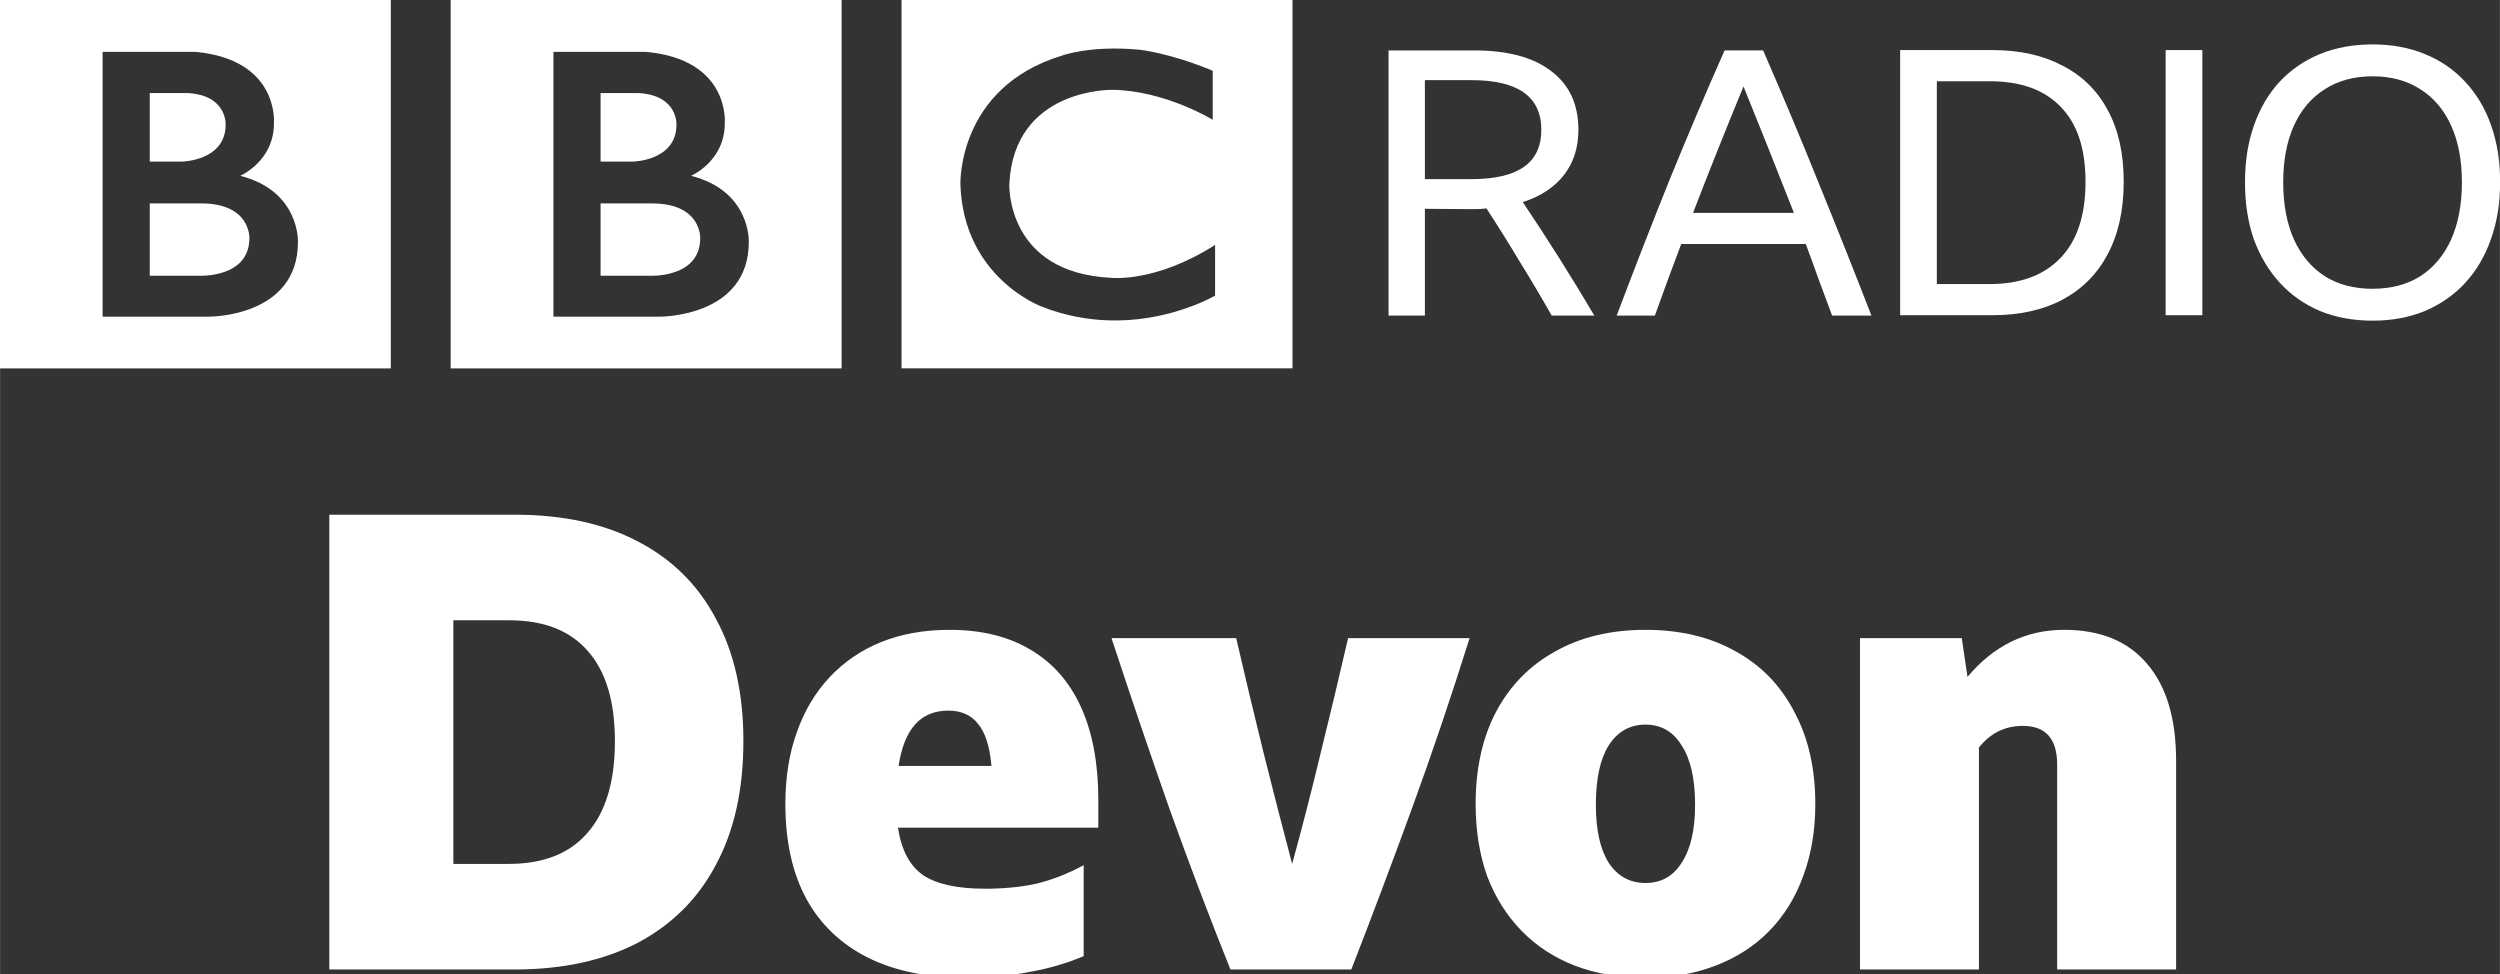 <svg width="1e3" height="389.76" version="1.1" viewBox="0 0 264.58 103.13" xmlns="http://www.w3.org/2000/svg">
 <rect x="0" y="0" width="264.58" height="103.13" fill="#333333" stroke="none"/>
 <g transform="translate(-1069.4 -4081.5)" fill="#fff">
  <path d="m1143.5 4106.7c0 4.237-5.272 3.985-5.272 3.985h-5.273v-7.655h5.273c5.426-.079 5.272 3.67 5.272 3.67m-10.545-15.347h4.018c4.172.223 4.015 3.327 4.015 3.327 0 3.862-4.613 3.922-4.613 3.922h-3.42zm9.572 8.756s3.608-1.537 3.576-5.617c0 0 .548-6.686-8.307-7.501h-9.829v28.024h11.265s9.412.079 9.412-7.906c0 0 .227-5.401-6.118-7.001m-25.435-18.61h41.377v38.994h-41.377zm-21.305 25.201c0 4.238-5.273 3.985-5.273 3.985h-5.272v-7.655h5.272c5.426-.079 5.273 3.67 5.273 3.67m-10.546-15.348h4.018c4.173.223 4.015 3.329 4.015 3.329 0 3.859-4.613 3.921-4.613 3.921h-3.42zm9.571 8.757s3.609-1.537 3.576-5.617c0 0 .548-6.686-8.308-7.501h-9.829v28.025h11.266s9.412.079 9.412-7.907c0 0 .216-5.401-6.119-7.001m-25.434-18.609h41.378v38.991h-41.378zm128.37 7.501v5.178s-5.053-3.105-10.638-3.169c0 0-10.42-.209-10.889 9.988 0 0-.371 9.373 10.764 9.906 0 0 4.674.564 11.014-3.479v5.363s-8.506 5.051-18.358 1.16c0 0-8.282-3.025-8.598-12.951 0 0-.338-10.208 10.703-13.595 0 0 2.95-1.133 8.252-.637 0 0 3.168.317 7.753 2.226m-32.937 31.493h41.377v-38.993h-41.377z"/>
  <path d="m1220.2 4103.6v11.301h-3.846v-28.063h9.066q5.337 0 8.163 2.202 2.865 2.156 2.865 6.199 0 2.824-1.53 4.786-1.531 1.962-4.356 2.866 3.924 5.846 7.573 12.009h-4.512q-1.649-2.905-3.375-5.691-1.688-2.826-3.532-5.65-.629.079-1.334.079zm0-3.139h4.907q3.727 0 5.572-1.297 1.844-1.294 1.844-3.924 0-5.258-7.378-5.258h-4.945z"/>
  <path d="m1263.3 4114.9q-.709-1.924-1.413-3.807-.669-1.884-1.374-3.766h-13.185q-1.412 3.726-2.786 7.573h-4.043q2.786-7.379 5.611-14.403 2.865-7.022 5.809-13.66h4.081q3.062 7.027 5.887 14.053 2.865 7.025 5.573 14.009zm-14.717-10.871h10.674q-1.334-3.414-2.668-6.748-1.334-3.338-2.668-6.634-1.375 3.336-2.708 6.672-1.334 3.335-2.63 6.71z"/>
  <path d="m1270.5 4086.8h9.772q4.317 0 7.416 1.65 3.14 1.611 4.789 4.711 1.687 3.101 1.687 7.574 0 4.472-1.687 7.651-1.649 3.139-4.789 4.829-3.1 1.647-7.455 1.647h-9.732zm9.457 24.765q4.867 0 7.496-2.747 2.668-2.747 2.668-8.084 0-5.261-2.63-7.927-2.589-2.708-7.495-2.708h-5.612v21.465z"/>
  <path d="m1298.6 4086.8h3.885v28.062h-3.885z"/>
  <path d="m1320.5 4086.2q3.061 0 5.534 1.021 2.511 1.021 4.278 2.944 1.805 1.921 2.747 4.63.942 2.669.942 6.004 0 3.338-.982 6.044-.941 2.668-2.707 4.59-1.767 1.923-4.278 2.983-2.473 1.022-5.534 1.022-3.06 0-5.572-1.022-2.473-1.059-4.238-2.983-1.766-1.923-2.748-4.59-.941-2.706-.941-6.044 0-3.335.941-6.004.942-2.708 2.708-4.63 1.805-1.923 4.278-2.944 2.512-1.021 5.572-1.021zm0 25.864q2.943 0 5.063-1.334 2.119-1.377 3.257-3.887 1.138-2.552 1.138-6.044 0-3.491-1.138-6.004-1.138-2.511-3.257-3.846-2.12-1.373-5.063-1.373-2.944 0-5.062 1.373-2.12 1.335-3.258 3.846-1.137 2.513-1.137 6.004 0 3.492 1.137 6.044 1.138 2.51 3.258 3.887 2.118 1.334 5.062 1.334z"/>
  <g transform="matrix(1.683 0 0 1.683 332.22 2776.5)" aria-label="Devon">
   <path d="m458.72 807.77h11.68q4.52 0 7.72 1.68 3.24 1.68 4.92 4.88 1.72 3.16 1.72 7.68 0 4.56-1.72 7.76-1.68 3.2-4.92 4.92-3.24 1.68-7.76 1.68h-11.64zm11.28 21.96q3.28 0 4.96-1.96 1.72-1.96 1.72-5.76 0-3.72-1.68-5.64-1.68-1.96-4.96-1.96h-3.52v15.32z"/>
   <path d="m506.16 835.53q-1.6.68-3.44 1-1.8.36-3.96.36-3.64 0-6.2-1.28-2.52-1.28-3.84-3.68-1.32-2.44-1.32-5.96 0-2.52.72-4.52.72-2.04 2.08-3.48t3.24-2.2q1.92-.76 4.28-.76 3 0 5.08 1.24 2.12 1.24 3.2 3.64t1.08 5.8v1.76h-12.6q.32 2.12 1.6 3 1.28.84 3.88.84 1.8 0 3.24-.32 1.48-.36 2.96-1.16zm-8.52-15.44q-2.6 0-3.12 3.48h5.84q-.16-1.84-.84-2.64-.64-.84-1.88-.84z"/>
   <path d="m530.43 815.53q-1.72 5.48-3.6 10.64t-3.84 10.2h-7.6q-1.96-4.88-3.84-10.12-1.84-5.24-3.64-10.72h7.84q.84 3.64 1.72 7.2.88 3.52 1.8 7 .96-3.48 1.8-7 .88-3.56 1.72-7.2z"/>
   <path d="m541.49 815.01q3.28 0 5.68 1.36 2.4 1.32 3.68 3.8 1.32 2.44 1.32 5.8 0 2.48-.76 4.52-.72 2-2.12 3.44t-3.4 2.2q-1.96.76-4.4.76t-4.44-.76q-1.96-.76-3.36-2.2t-2.16-3.44q-.72-2.04-.72-4.52 0-3.36 1.28-5.8 1.32-2.48 3.72-3.8 2.4-1.36 5.68-1.36zm0 15.92q1.48 0 2.28-1.28.84-1.28.84-3.64 0-2.44-.84-3.72-.8-1.32-2.28-1.32t-2.32 1.32q-.8 1.28-.8 3.72 0 2.36.8 3.64.84 1.28 2.32 1.28z"/>
   <path d="m565.22 821.05q-1.68 0-2.76 1.36v13.96h-7.48v-20.84h6.4l.36 2.44q2.48-2.96 6.08-2.96 3.4 0 5.2 2.12 1.84 2.12 1.84 6.12v13.12h-7.48v-12.88q0-2.44-2.16-2.44z"/>
  </g>
 </g>
</svg>
